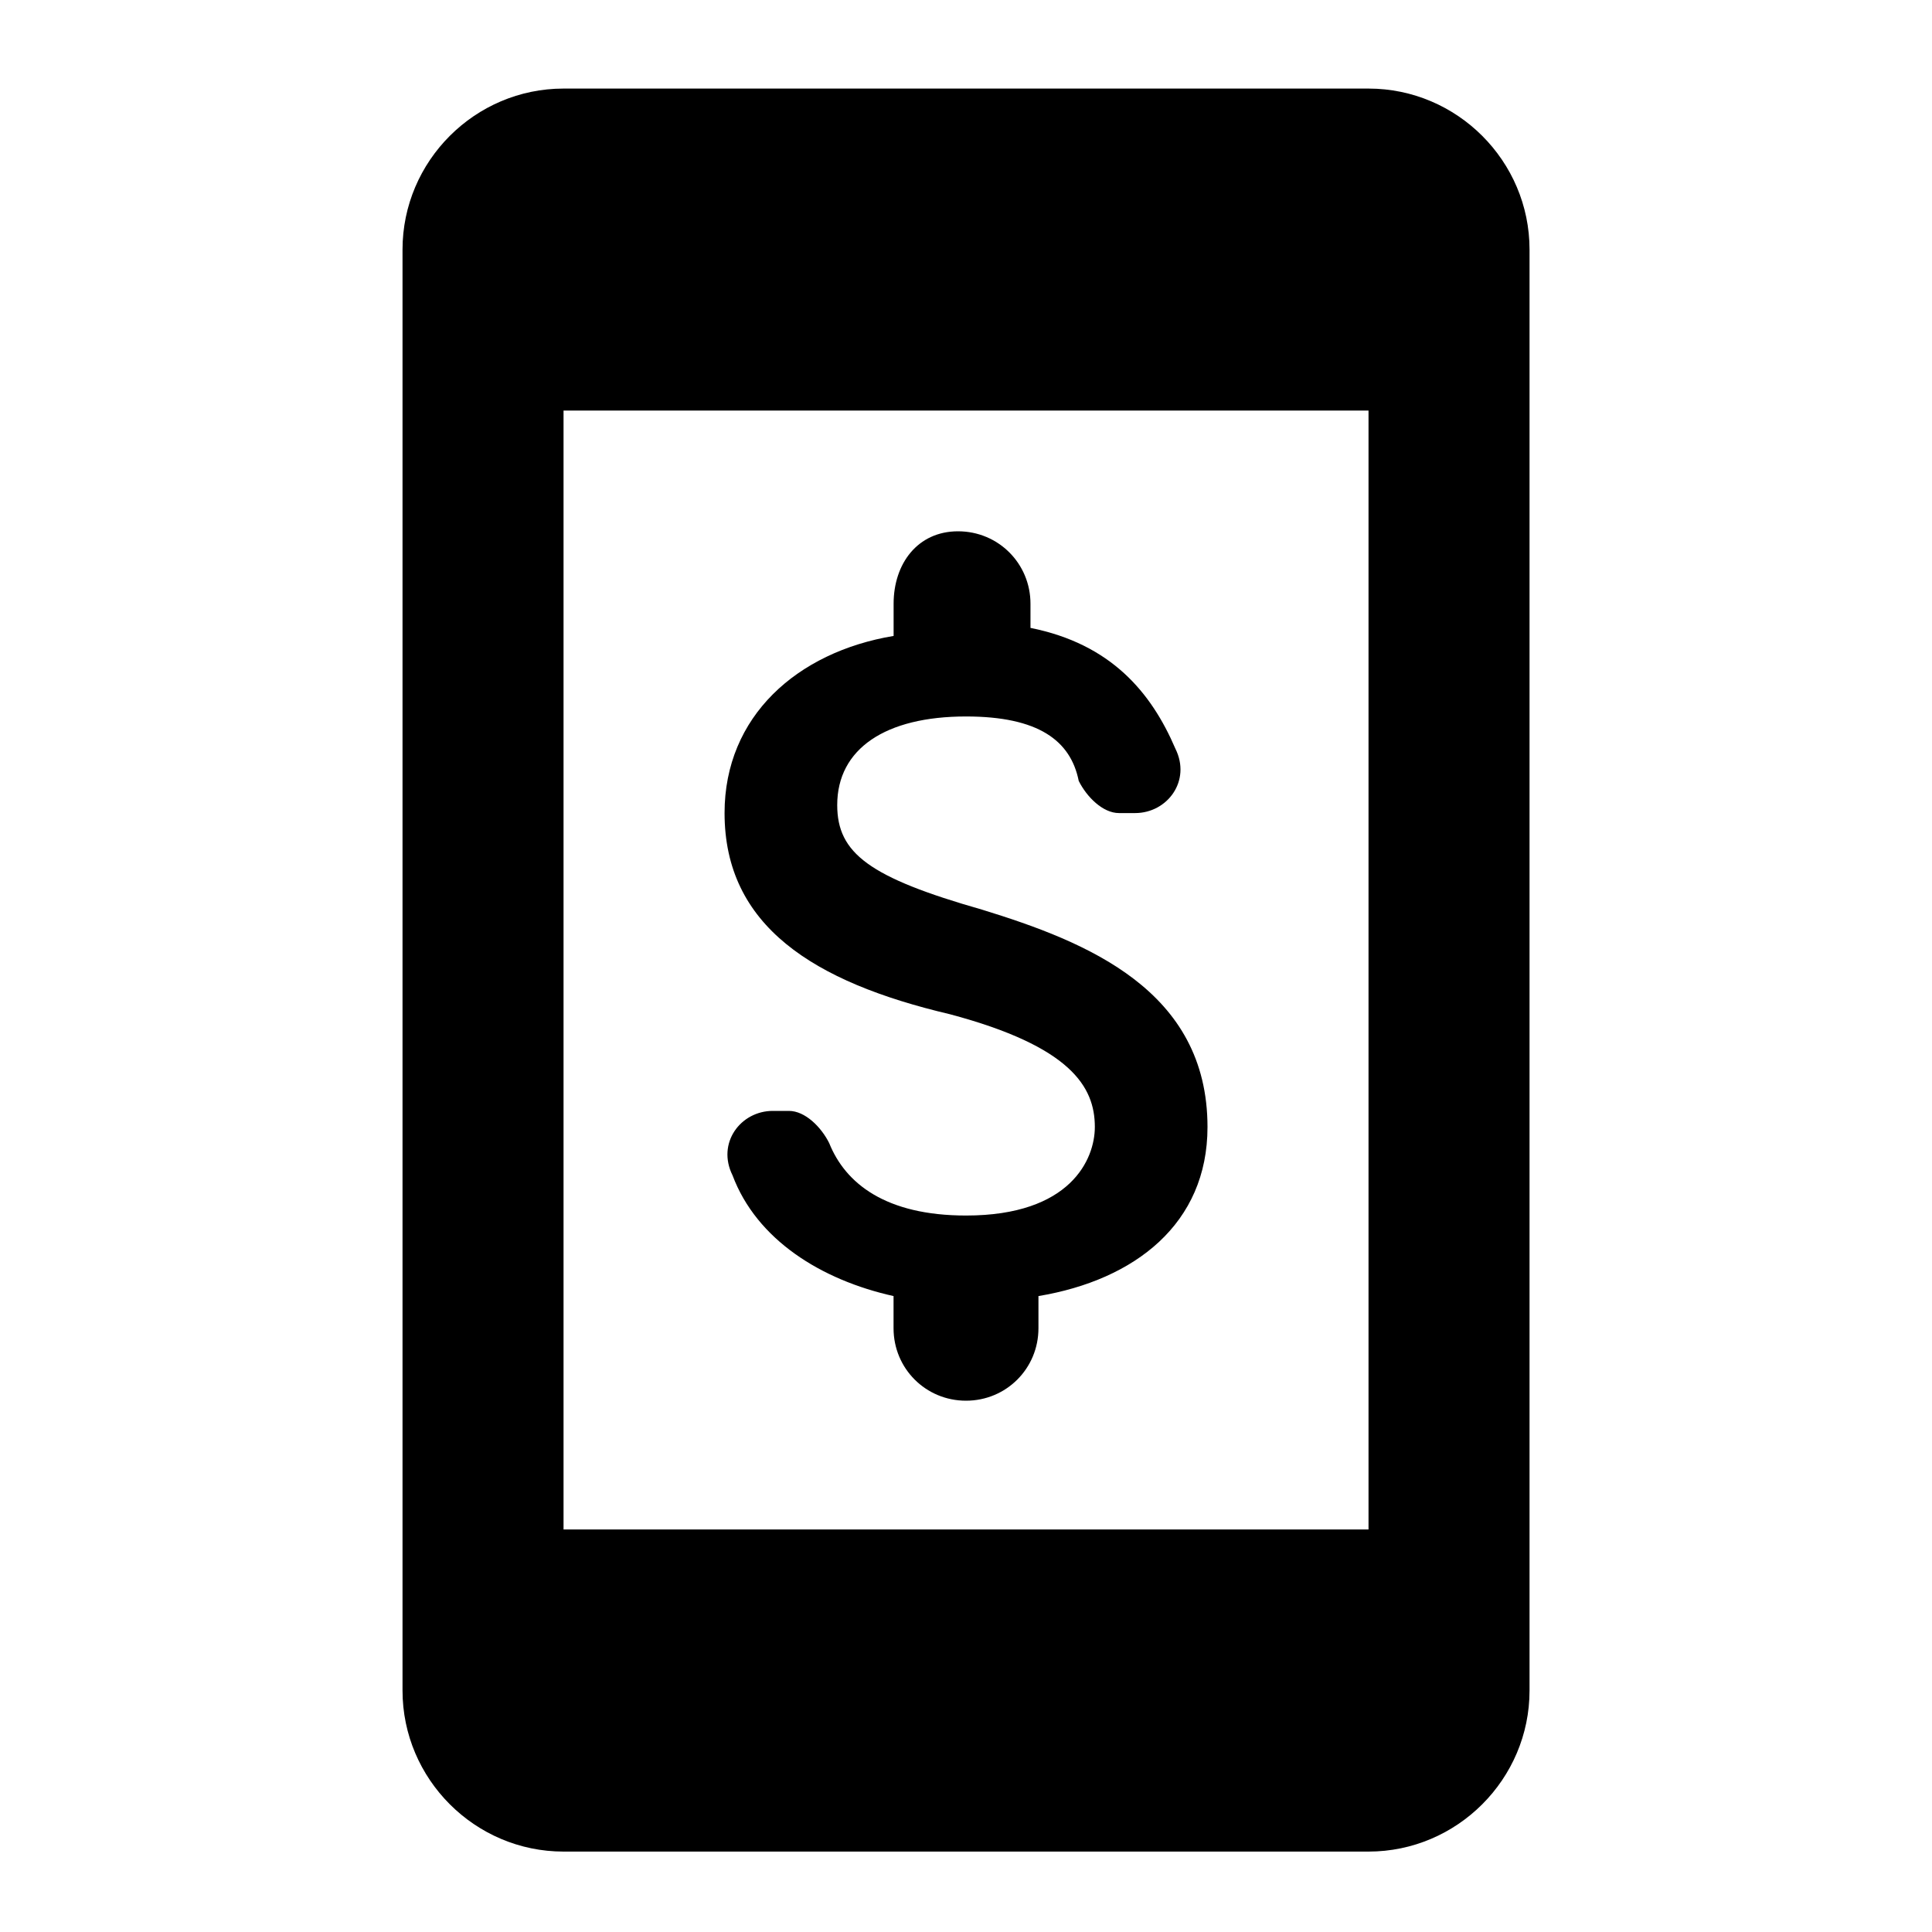 <!-- Generated by IcoMoon.io -->
<svg version="1.1" xmlns="http://www.w3.org/2000/svg" width="32" height="32" viewBox="0 0 32 32">
<title>Mobile-With-Attach-Money-Original-1</title>
<path d="M16.267 15.067c-1.867-0.533-2.4-0.933-2.4-1.733 0-0.933 0.8-1.467 2.133-1.467 1.2 0 1.733 0.4 1.867 1.067 0.133 0.267 0.4 0.533 0.667 0.533h0.267c0.533 0 0.933-0.533 0.667-1.067-0.4-0.933-1.067-1.733-2.4-2v-0.4c0-0.667-0.533-1.2-1.2-1.2s-1.067 0.533-1.067 1.2v0.533c-1.6 0.267-2.8 1.333-2.8 2.933 0 1.867 1.467 2.8 3.733 3.333 2 0.533 2.4 1.2 2.4 1.867 0 0.533-0.4 1.467-2.133 1.467-1.333 0-2-0.533-2.267-1.2-0.133-0.267-0.4-0.533-0.667-0.533h-0.267c-0.533 0-0.933 0.533-0.667 1.067 0.4 1.067 1.467 1.733 2.667 2v0.533c0 0.667 0.533 1.2 1.2 1.2s1.2-0.533 1.2-1.2v-0.533c1.6-0.267 2.8-1.2 2.8-2.8 0-2.267-2-3.067-3.733-3.6zM22.667 1.467h-13.333c-1.467 0-2.667 1.2-2.667 2.667v23.867c0 1.467 1.2 2.667 2.667 2.667h13.333c1.467 0 2.667-1.2 2.667-2.667v-23.867c0-1.467-1.2-2.667-2.667-2.667zM22.667 25.333h-13.333v-18.533h13.333v18.533z"></path>
</svg>
